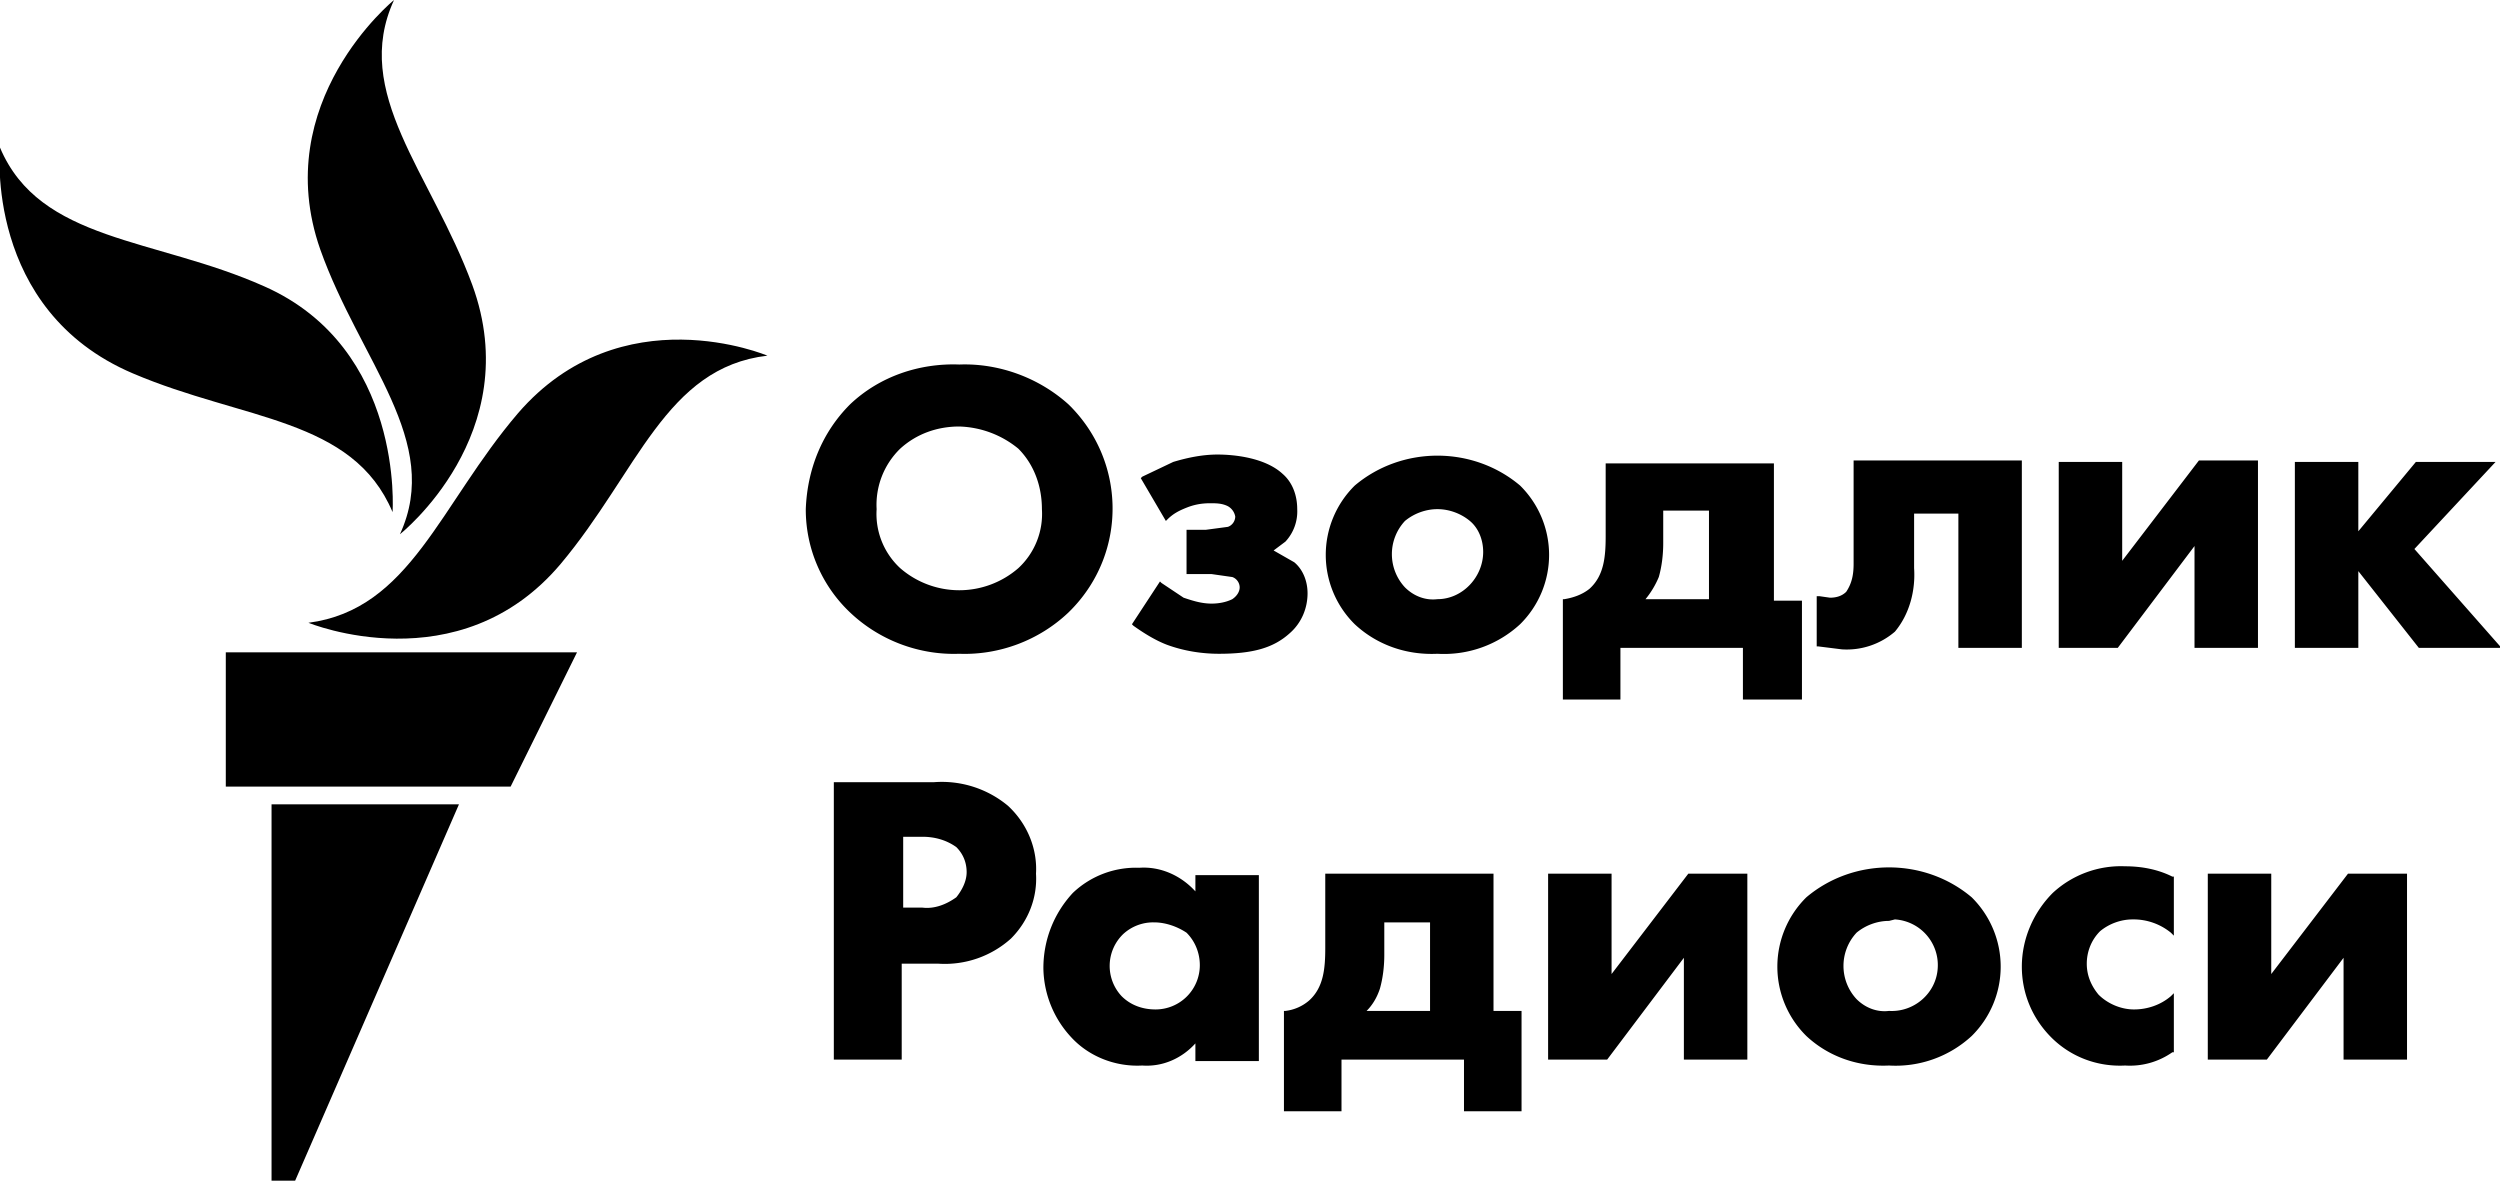 <svg class="svg-logo" viewBox="0 0 169.4 80">
  <path d="M52 24.1c-6.9.8-8.8 7.9-14 14.1-6.9 8.2-17.1 4-17.1 4 6.9-.9 8.9-8 14.2-14.2 7-8.1 16.9-3.9 16.9-3.9zM27.1 36.2s8.6-6.8 4.9-16.9c-2.8-7.6-8.2-13-5.3-19.3 0 0-8.5 6.9-5 16.9 2.7 7.6 8.3 13 5.4 19.3zm-.5-1.5s.8-11.1-8.7-15.3C10.5 16.1 2.7 16.4 0 10c0 0-1.1 11 9 15.3 7.5 3.2 14.9 3 17.6 9.4zM15.3 53.3h19.3l4.5-9.1H15.3v9.1zM18.4 80H20l11.1-25.5H18.4V80z" class="svg-logo__avatar"/>
  <path d="M65 44.3c-2.7.1-5.4-.9-7.4-2.8a9.6 9.6 0 0 1-3-7c.1-2.7 1.1-5.2 3-7.1 2-1.9 4.7-2.8 7.4-2.7 2.7-.1 5.4.9 7.4 2.7 3.9 3.8 4 10 .2 13.9l-.2.2c-2 1.9-4.7 2.9-7.4 2.8zm0-15.4c-1.5 0-2.9.5-4 1.5a5.3 5.3 0 0 0-1.6 4.1 5 5 0 0 0 1.6 4 6.1 6.1 0 0 0 8 0 5 5 0 0 0 1.6-4c0-1.5-.5-3-1.6-4.1a6.6 6.6 0 0 0-4-1.5zm17.6 15.4c-1.2 0-2.4-.2-3.5-.6-.8-.3-1.6-.8-2.3-1.3l-.1-.1 1.9-2.9.1.1 1.5 1c.6.2 1.2.4 1.9.4.5 0 1-.1 1.4-.3.3-.2.5-.5.5-.8 0-.3-.2-.6-.5-.7l-1.4-.2h-1.7v-3h1.3l1.5-.2c.3-.1.5-.4.5-.7a1 1 0 0 0-.5-.7c-.4-.2-.8-.2-1.2-.2-.6 0-1.1.1-1.6.3-.5.2-.9.4-1.3.8l-.1.1-1.7-2.9.1-.1 2.1-1c1-.3 2-.5 3-.5 1.1 0 3.2.2 4.4 1.3.7.6 1 1.5 1 2.4a3 3 0 0 1-.8 2.2l-.8.6 1.4.8c.6.5.9 1.3.9 2.1 0 1-.4 2-1.2 2.7-1.1 1-2.5 1.4-4.8 1.4zm14.8 0c-2.1.1-4.1-.6-5.6-2a6.6 6.6 0 0 1 0-9.4c3.2-2.7 8-2.7 11.2 0a6.6 6.6 0 0 1 0 9.4 7.6 7.6 0 0 1-5.6 2zm0-9.8c-.8 0-1.6.3-2.2.8a3.3 3.3 0 0 0 0 4.5c.6.6 1.4.9 2.2.8 1.7 0 3.1-1.5 3.1-3.2 0-.8-.3-1.6-.9-2.1-.6-.5-1.4-.8-2.2-.8zM122 47.4h-3.9v-3.5h-8.3v3.5h-3.9v-6.8h.1c.6-.1 1.2-.3 1.7-.7 1-.9 1.1-2.2 1.1-3.6v-4.9h11.4v9.3h1.9v6.7zm-10.5-6.8h4.3v-6h-3.1v2.2c0 .8-.1 1.6-.3 2.3a6 6 0 0 1-.9 1.5zm13.3 3.4l-1.6-.2h-.1v-3.4h.2l.7.1c.4 0 .8-.1 1.1-.4.4-.6.5-1.2.5-1.9v-7H137v12.7h-4.3v-9.1h-3v3.7c.1 1.5-.3 3.1-1.3 4.3a5 5 0 0 1-3.6 1.2zm28.2-.1h-4.3V37l-5.2 6.9h-4V31.3h4.3V38l5.2-6.8h4v12.7zm16.5 0h-5.6l-4.1-5.2v5.2h-4.3V31.3h4.3V36l3.9-4.7h5.4l-5.5 5.9 5.9 6.7zM61.1 71.8h-4.6V53h6.8a7 7 0 0 1 5 1.6c1.3 1.2 2 2.9 1.9 4.6.1 1.6-.5 3.2-1.7 4.4a6.7 6.7 0 0 1-4.9 1.7h-2.5v6.5zm0-10.3h1.4c.8.1 1.6-.2 2.3-.7.4-.5.7-1.1.7-1.7 0-.6-.2-1.2-.7-1.7-.7-.5-1.5-.7-2.3-.7h-1.3v4.8zm16.3 10.7c-1.8.1-3.6-.6-4.8-1.9a7 7 0 0 1-1.9-4.7c0-1.9.7-3.7 2-5.1a6.2 6.2 0 0 1 4.5-1.7c1.4-.1 2.8.5 3.8 1.6v-1.1h4.3v12.6H81v-1.2c-.9 1-2.2 1.6-3.6 1.5zm.8-9.7a3 3 0 0 0-2.1.8 3 3 0 0 0-.1 4.2c.6.6 1.4.9 2.3.9a3 3 0 0 0 3-3c0-.8-.3-1.6-.9-2.2-.6-.4-1.4-.7-2.2-.7zm24.9 12.8h-3.9v-3.5h-8.3v3.5H87v-6.8h.1a3 3 0 0 0 1.6-.7c1-.9 1.1-2.2 1.1-3.6v-5h11.4v9.3h1.9v6.8zm-10.5-6.8h4.3v-6h-3.1v2.2c0 .8-.1 1.6-.3 2.3-.2.6-.5 1.1-.9 1.5zm25.8 3.3h-4.3v-6.9l-5.2 6.9h-4V59.2h4.3V66l5.2-6.8h4v12.6zm9.6.4c-2.1.1-4.1-.6-5.6-2a6.6 6.6 0 0 1 0-9.4c3.2-2.7 8-2.7 11.2 0a6.6 6.6 0 0 1 0 9.4 7.6 7.6 0 0 1-5.6 2zm0-9.8c-.8 0-1.6.3-2.2.8a3.3 3.3 0 0 0 0 4.5c.6.6 1.4.9 2.2.8 1.7.1 3.2-1.2 3.3-2.9a3.1 3.1 0 0 0-2.9-3.3l-.4.1zm16 9.8c-1.9.1-3.7-.6-5-1.9-1.3-1.3-2-3-2-4.8 0-1.9.8-3.7 2.1-5a6.8 6.8 0 0 1 4.9-1.8c1.1 0 2.2.2 3.2.7h.1v4l-.2-.2a4 4 0 0 0-2.6-.9c-.8 0-1.6.3-2.2.8-.6.6-.9 1.4-.9 2.2 0 .8.3 1.5.8 2.1.6.6 1.5 1 2.4 1 .9 0 1.8-.3 2.5-.9l.2-.2v4h-.1a5 5 0 0 1-3.2.9zm19.1-.4h-4.3v-6.9l-5.2 6.9h-4V59.2h4.3V66l5.2-6.8h4v12.6z" class="svg-logo__type"/>
</svg>
